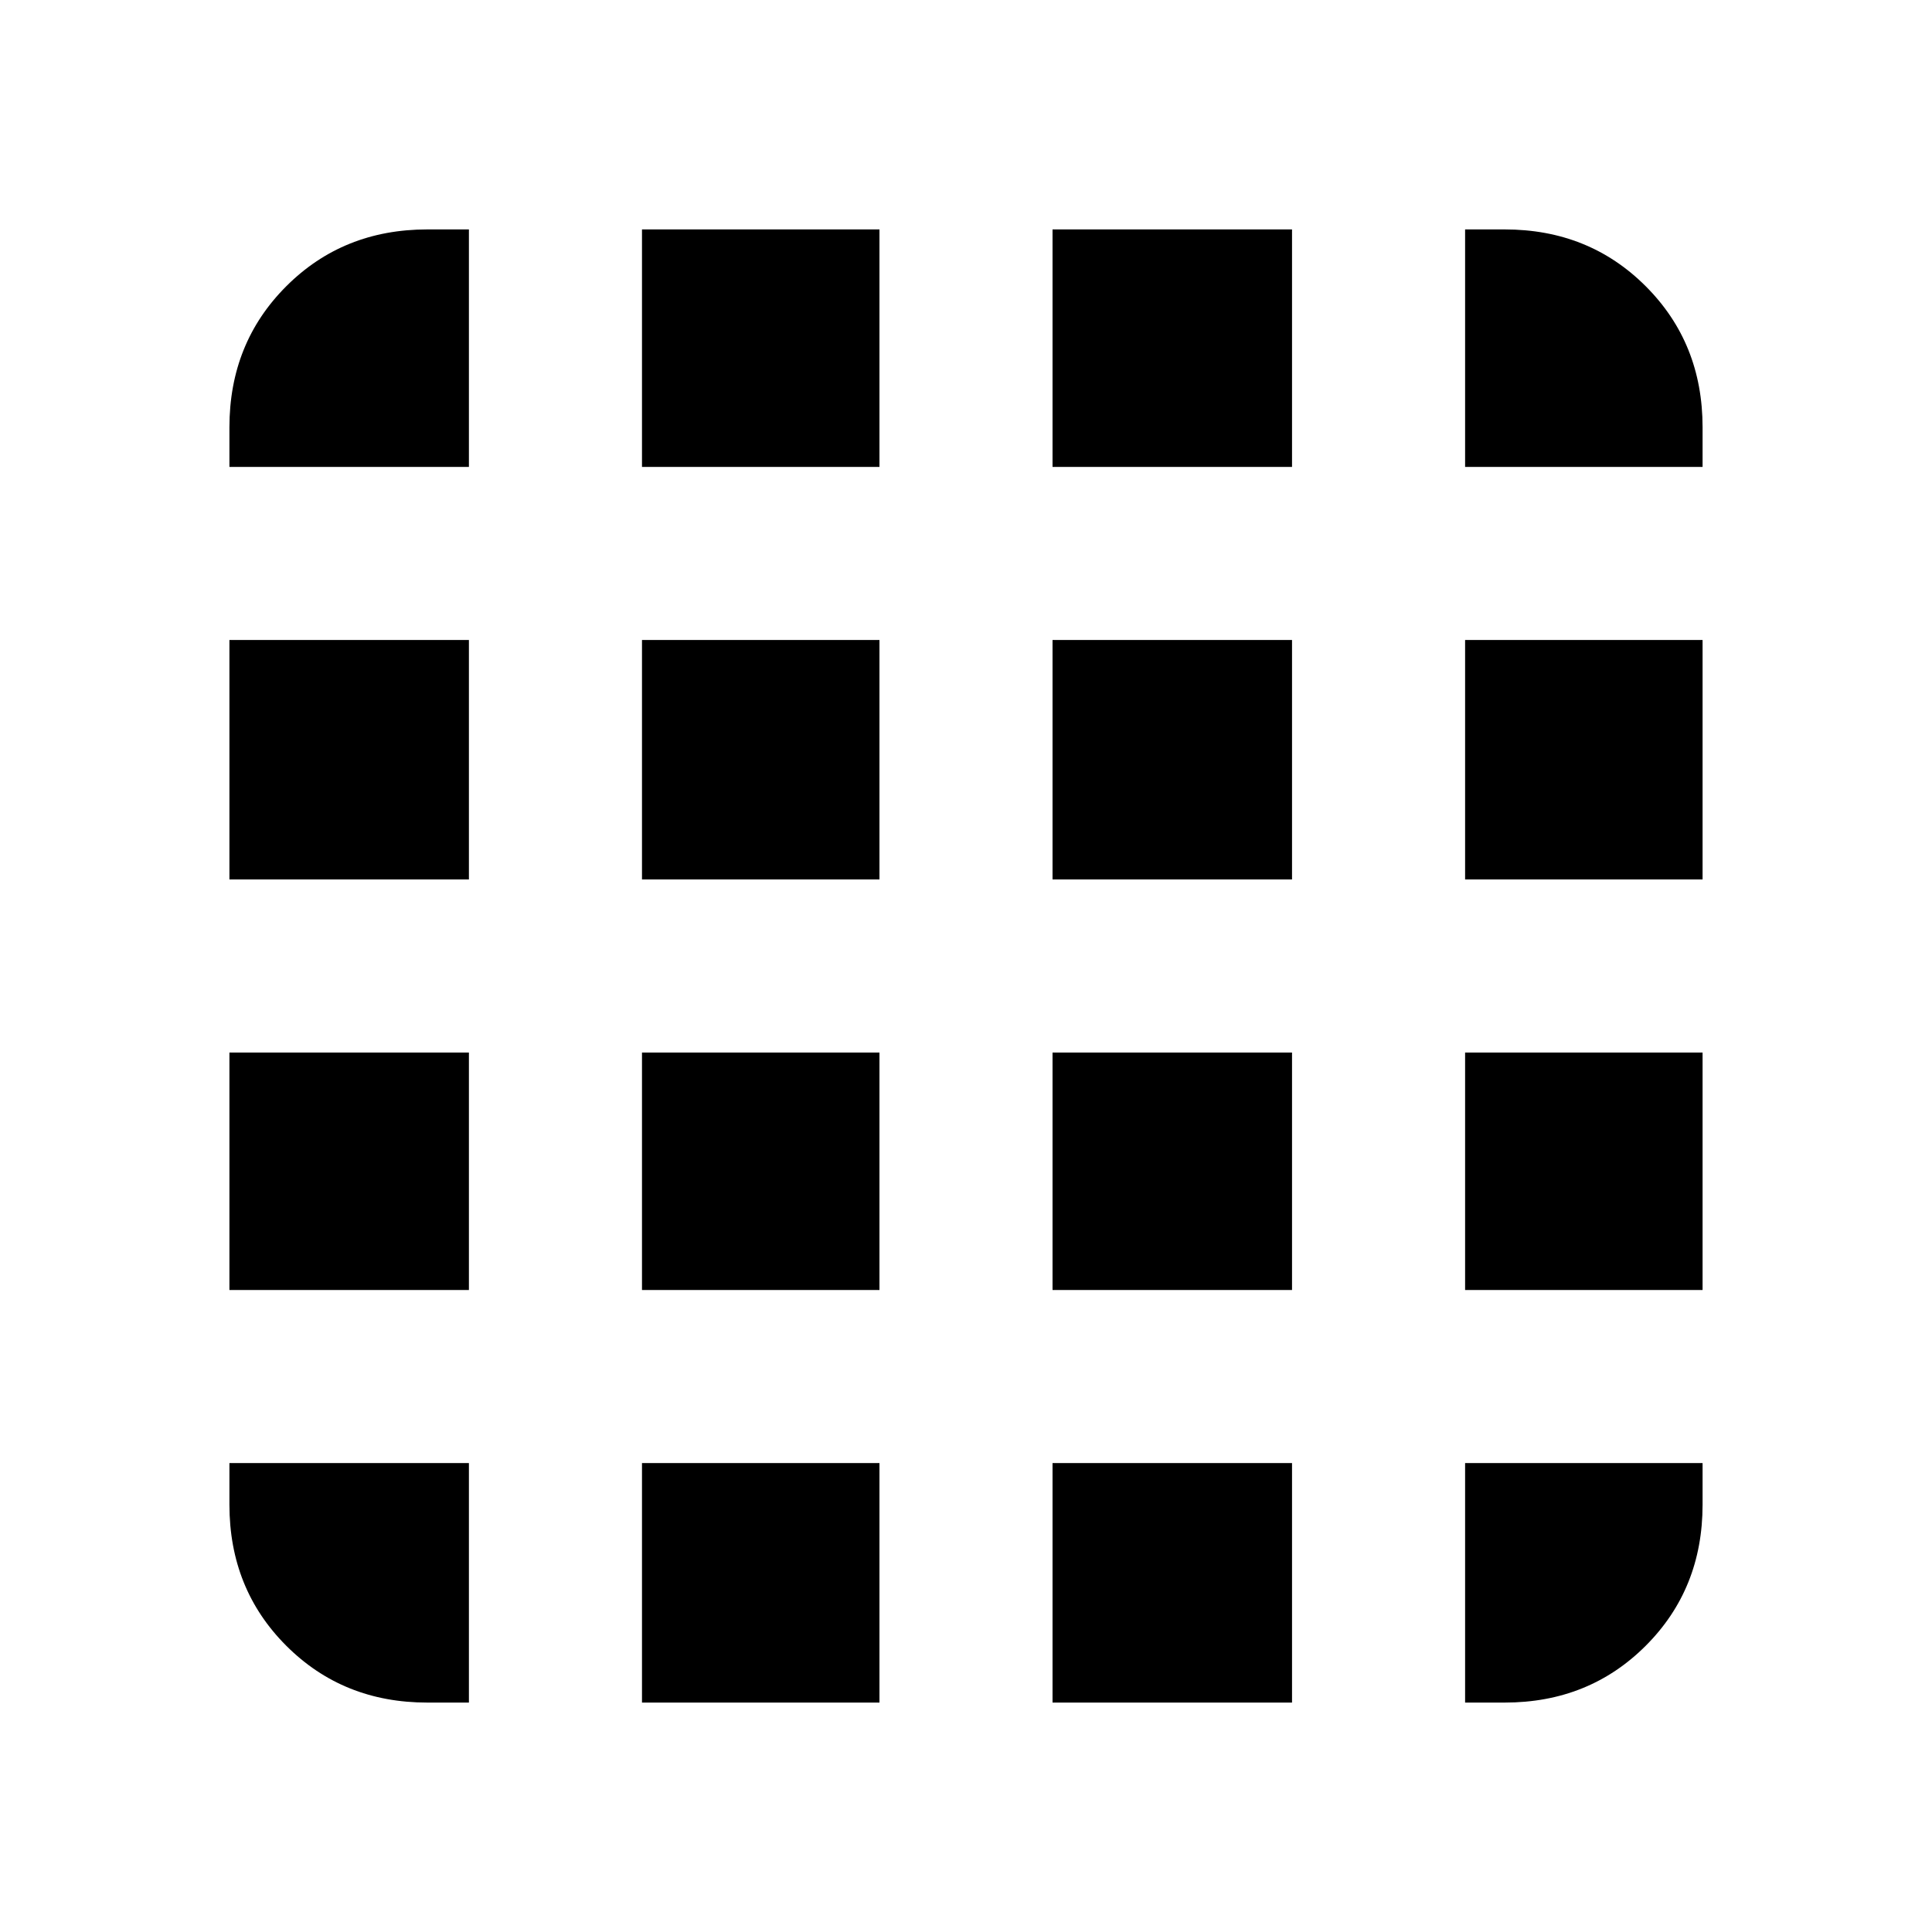 <svg xmlns="http://www.w3.org/2000/svg" height="24" viewBox="0 -960 960 960" width="24"><path d="M212.31-114H233v-119H114v20.69q0 41.83 28.24 70.07Q170.48-114 212.31-114ZM319-114h118v-119H319v119Zm204 0h119v-119H523v119Zm205 0h19.69q41.83 0 70.07-28.24Q846-170.48 846-212.31V-233H728v119ZM114-728h119v-118h-20.69q-41.83 0-70.07 28.24Q114-789.52 114-747.69V-728Zm0 205h119v-119H114v119Zm0 204h119v-118H114v118Zm205-409h118v-118H319v118Zm0 205h118v-119H319v119Zm0 204h118v-118H319v118Zm204-409h119v-118H523v118Zm0 205h119v-119H523v119Zm0 204h119v-118H523v118Zm205-409h118v-19.69q0-41.83-28.24-70.07Q789.52-846 747.69-846H728v118Zm0 205h118v-119H728v119Zm0 204h118v-118H728v118Z"/></svg>